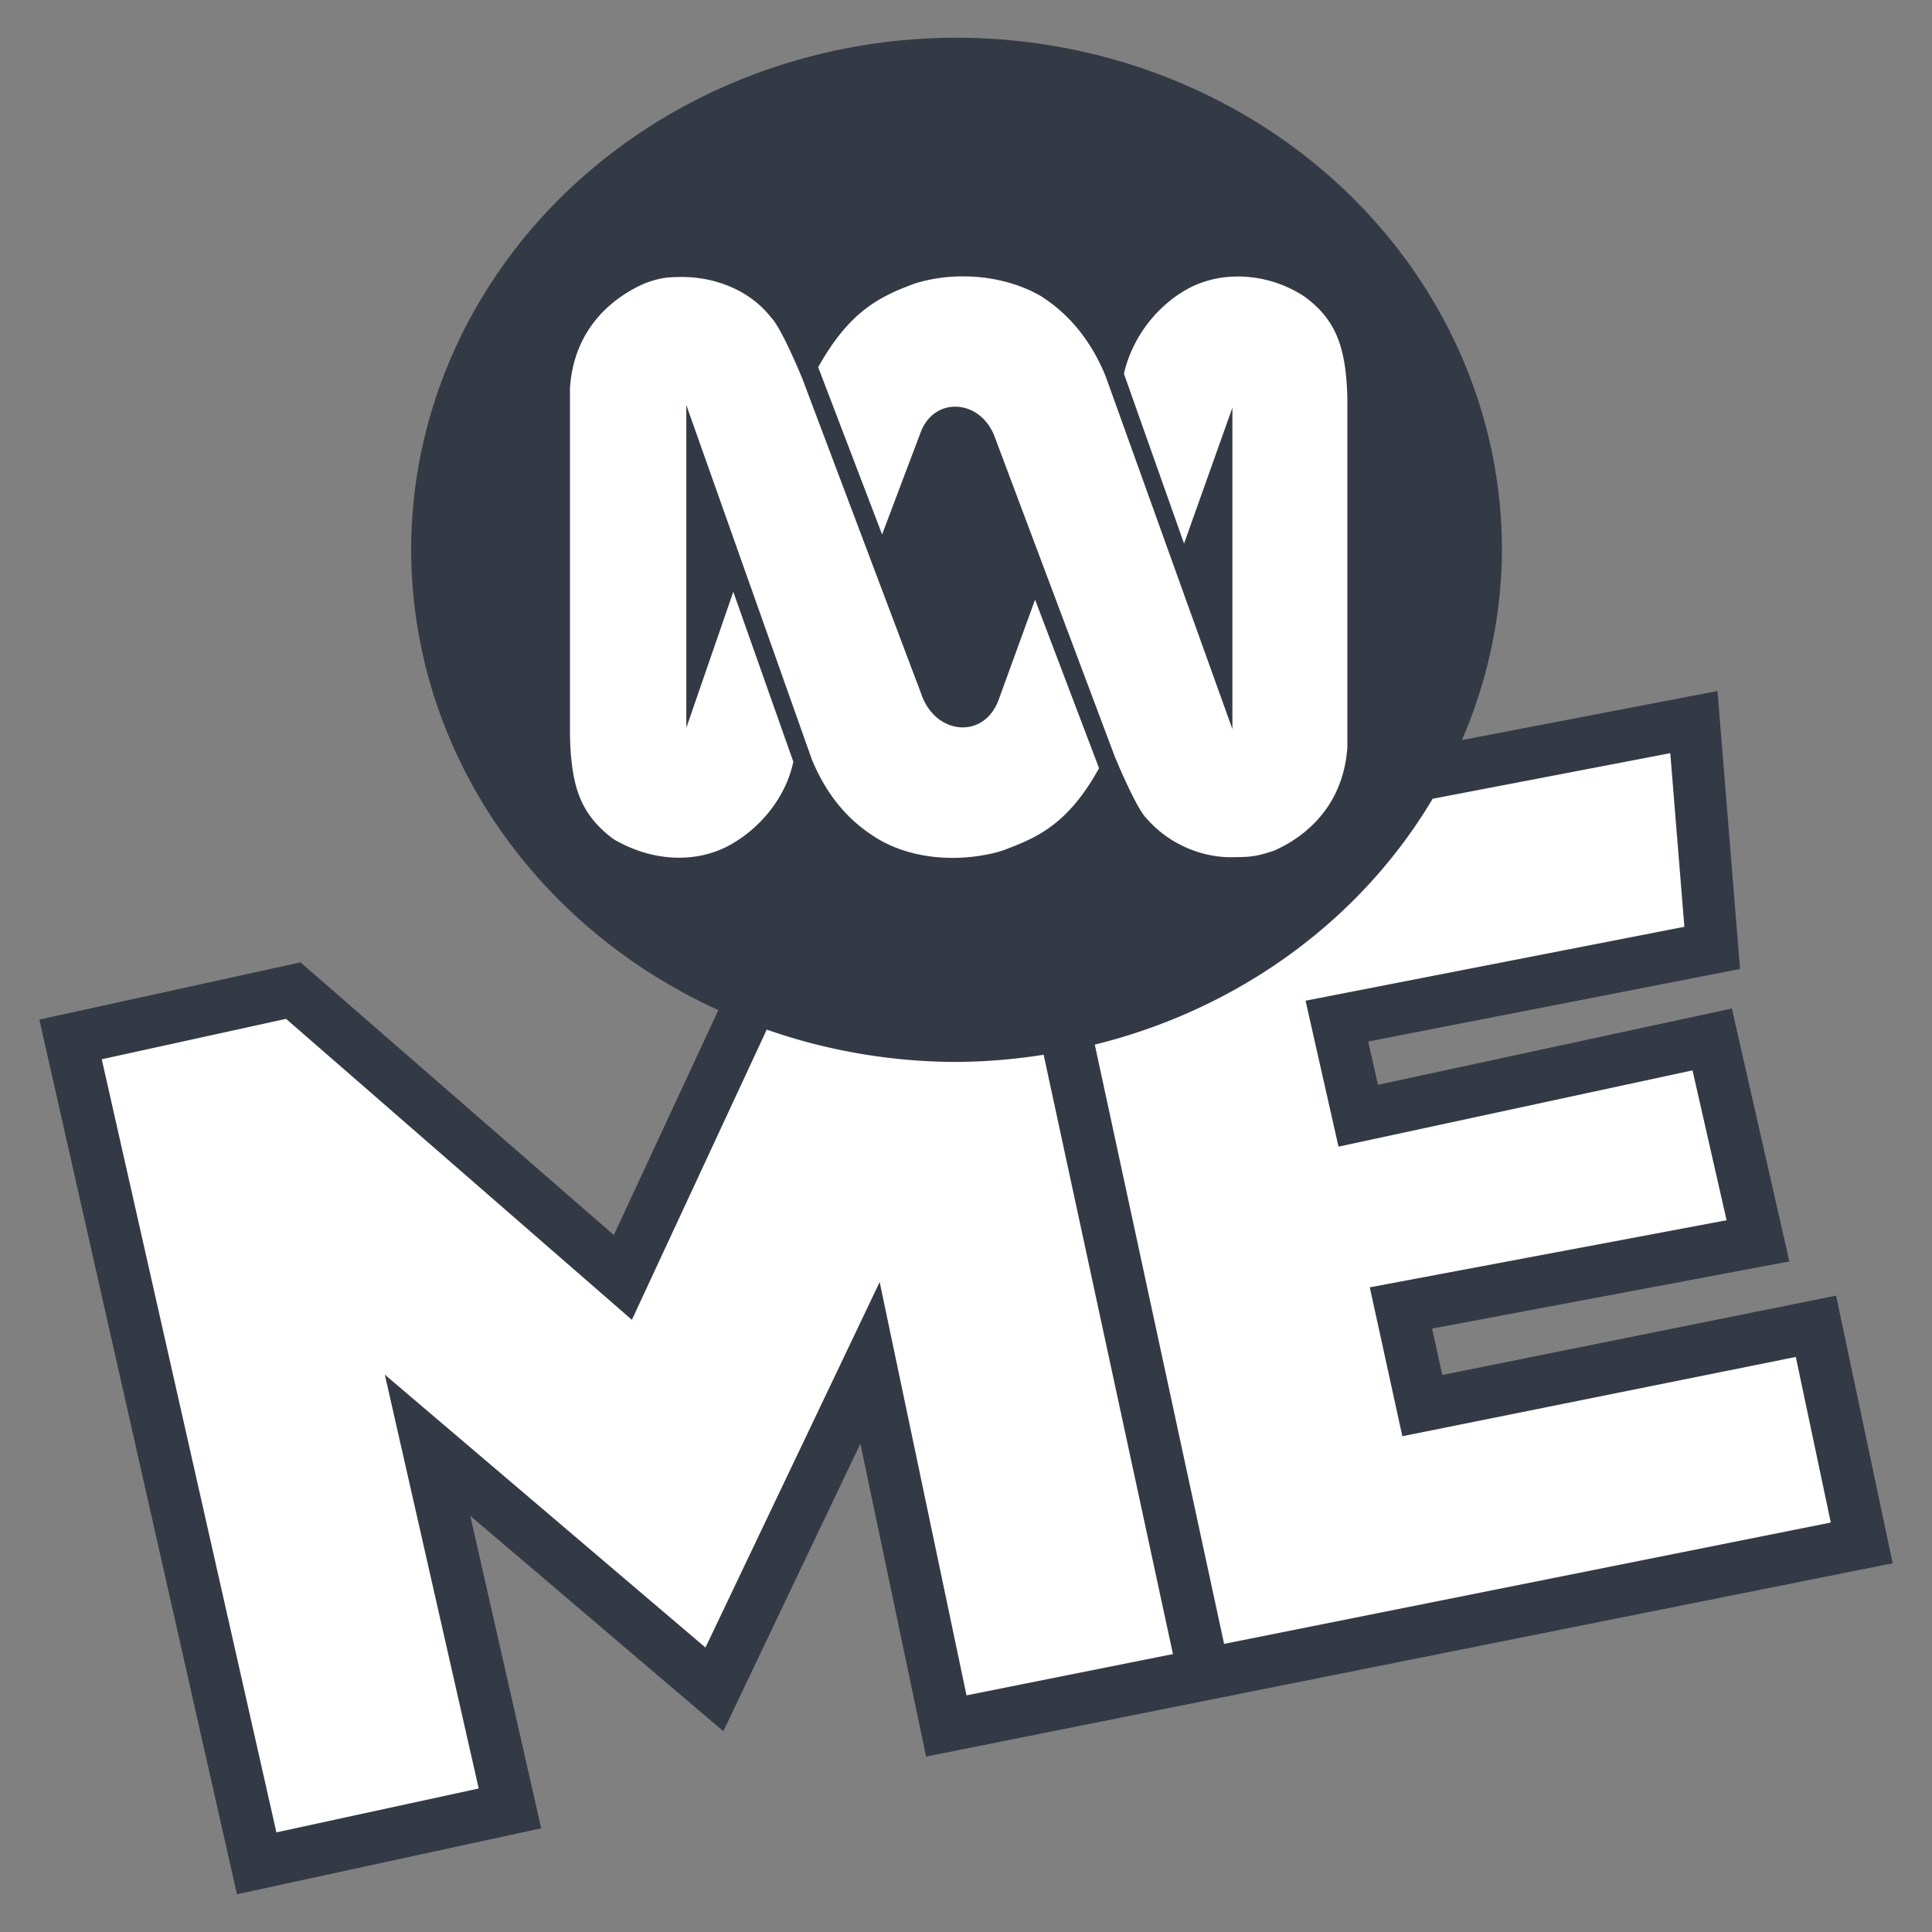 <svg xmlns="http://www.w3.org/2000/svg" height="512" width="512"><rect width="100%" height="100%" fill="#808080" stroke="none"/><path d="m250.81 16.027c-5.915 0.107-11.98 0.582-17.911 1.42-2.322 0.33-4.435 0.678-6.742 1.111-17.724 3.332-35.006 10.02-50.298 19.74-0.833 0.52-1.711 1.108-2.483 1.604-2.109 1.403-4.179 2.862-6.213 4.371-0.668 0.502-1.554 1.179-2.298 1.761-18.335 14.248-32.969 33.349-41.42 55.014-2.759 7.014-4.858 14.287-6.285 21.688-0.341 1.815-0.694 3.836-0.96 5.746-0.3 2.071-0.52 3.99-0.72 6.088-1.96 20.859 1.702 42.172 10.297 61.264 2.692 6.018 5.936 11.915 9.492 17.376 11.419 17.533 27.154 32.15 45.23 42.641 0.93 0.537 2.095 1.2 3.13 1.758 3.6 1.945 7.254 3.814 11.03 5.384 2.104 1.136 2.916 4.055 1.696 6.115-5.379 11.407-10.671 22.935-16.018 34.399-5.197 11.185-10.393 22.37-15.59 33.554-28.924-25.175-57.848-50.35-86.771-75.525-20.123 4.41-40.246 8.82-60.369 13.23 16.577 73.369 33.154 146.74 49.73 220.11 22.963-4.979 45.926-9.958 68.889-14.938-7.145-31.491-14.294-62.981-21.436-94.473 24.947 21.231 49.895 42.462 74.842 63.693 13.531-28.391 27.064-56.782 40.594-85.174 6.618 31.495 13.236 62.99 19.854 94.484 81.456-16.29 162.91-32.581 244.37-48.871l-12.508-59.191c-34.773 7.009-69.547 14.018-104.32 21.027-1.757-8.032-3.515-16.064-5.275-24.096 31.54-5.929 63.079-11.857 94.619-17.785-4.18-18.39-8.359-36.78-12.539-55.17-31.266 6.74-62.531 13.479-93.797 20.219-1.75-7.762-3.503-15.523-5.254-23.285 33.114-6.462 66.228-12.924 99.342-19.387-1.667-20.549-3.335-41.099-5.002-61.648-24.086 4.621-48.172 9.243-72.258 13.863 3.491-8.175 7.271-16.272 9.673-24.857 3.854-13.236 5.503-27.13 4.675-40.897-0.103-1.606-0.247-3.499-0.417-5.103-0.62-6.019-1.676-11.884-3.164-17.748-0.26-1.006-0.546-2.073-0.847-3.135-0.725-2.54-1.545-5.135-2.4-7.535-1.27-3.579-2.806-7.363-4.47-10.931-0.763-1.635-1.559-3.259-2.352-4.788-11.038-21.386-28.257-39.407-48.76-51.938-12.424-7.621-26.035-13.287-40.173-16.819-1.109-0.271-2.471-0.605-3.684-0.87-7.684-1.712-15.506-2.804-23.365-3.265-3.701-0.218-7.597-0.289-11.365-0.23z" fill="#fff"/>
 <path d="M253.497 10a144.532 135.717 0 00-144.533 135.717 144.532 135.717 0 0081.4 121.975L162.668 327.3 79.64 255.033l-69.216 15.171L62.797 502l80.625-17.48-18.789-82.801 67.057 57.072 36.315-76.197 17.423 82.923 256.147-51.226-14.992-70.94-104.362 21.034-2.691-12.295 94.672-17.798-15.235-67.028-93.792 20.218-2.588-11.46 98.545-19.229-5.973-73.667-67.723 12.995a144.532 135.717 0 0010.593-50.416A144.532 135.717 0 00253.49 10zm1.458 63.248l1.291.017h.533c6.934.244 13.758 2.067 19.251 5.314 3.137 2.095 11.46 7.635 16.977 21.139l33.595 93.509v-85.18l-.515 1.435-12.3 34.562-15.935-45.015a32.86 32.86 0 012.662-7.426 34.95 34.95 0 011.91-3.387 35.436 35.436 0 014.793-5.961c2.68-2.686 5.73-4.88 8.972-6.437a27.888 27.888 0 0110.06-2.489 32.044 32.044 0 0119.414 5.25c8.624 6.251 11.073 13.874 11.402 27.043v92.42c-1.053 15.258-10.742 23.559-19.407 27.379-4.127 1.383-5.876 1.725-10.379 1.725-7.617.347-16.96-2.761-23.546-10.384-2.75-2.779-8.306-16.265-8.306-16.265l-31.865-84.839c-1.904-5.006-5.962-7.686-9.973-7.872-4.034-.19-8.017 2.142-9.747 7.166l-10.078 26.678-16.936-44.32c8.335-14.905 16.294-18.73 25.625-22.18a42.376 42.376 0 0111.211-1.865c.435-.017.863-.017 1.291-.017zm-74.153.156c7.617 0 17.307 2.779 23.547 10.738 2.795 2.749 8.306 16.276 8.306 16.276l31.864 84.485c1.985 4.77 5.76 7.403 9.585 7.808a9.07 9.07 0 001.58.035c3.15-.18 6.165-1.91 8.058-5.302.162-.29.307-.579.451-.88l.174-.405.226-.55 9.712-26.69 16.954 44.663a86.43 86.43 0 01-1.551 2.662v.006a54.942 54.942 0 01-3.861 5.592 42.949 42.949 0 01-1.545 1.852l-.081.093a41.455 41.455 0 01-2.246 2.344 35.61 35.61 0 01-4.706 3.78 36.558 36.558 0 01-4.84 2.726 61.312 61.312 0 01-3.327 1.458c-1.129.452-2.275.892-3.444 1.326a38.943 38.943 0 01-2.715.735 45.988 45.988 0 01-8.445 1.14c-8.005.36-16.091-1.348-22.453-5.354-3.12-2.055-11.402-7.258-16.93-20.774l-33.236-93.827v85.532l.804-2.315 11.646-33.722 15.906 45.02a28.206 28.206 0 01-1.03 3.7 30.157 30.157 0 01-1.5 3.53 33.456 33.456 0 01-4.178 6.42 35.929 35.929 0 01-2.576 2.807c-2.72 2.662-5.823 4.862-9.064 6.419a27.882 27.882 0 01-1.071.463l-.417.168-.666.255c-.237.086-.48.162-.717.243l-.37.127a28.05 28.05 0 01-5.54 1.146c-7.195.77-14.517-1.163-20.647-4.845-8.67-6.57-11.084-13.84-11.408-27.338v-92.113c1.018-15.57 11.055-23.894 19.737-27.709 3.774-1.377 5.54-1.725 10.014-1.725zM442.64 199.6l3.733 46.011-100.385 19.587 8.728 38.677 93.816-20.218 9.03 39.72-94.557 17.775 8.63 39.464 104.27-21.011 9.272 43.886-160.78 32.154-34.266-158.812a144.532 135.717 0 0089.533-65.147zM75.815 270.008l91.64 79.761 35.742-76.914a144.532 135.717 0 0050.3 8.573 144.532 135.717 0 0023.077-1.91l34.272 158.829-54.71 10.94-23.014-109.531-46.167 96.86-84.971-72.318 24.883 109.67-53.616 11.628-46.283-204.88z" fill="#343a45"/>
</svg>